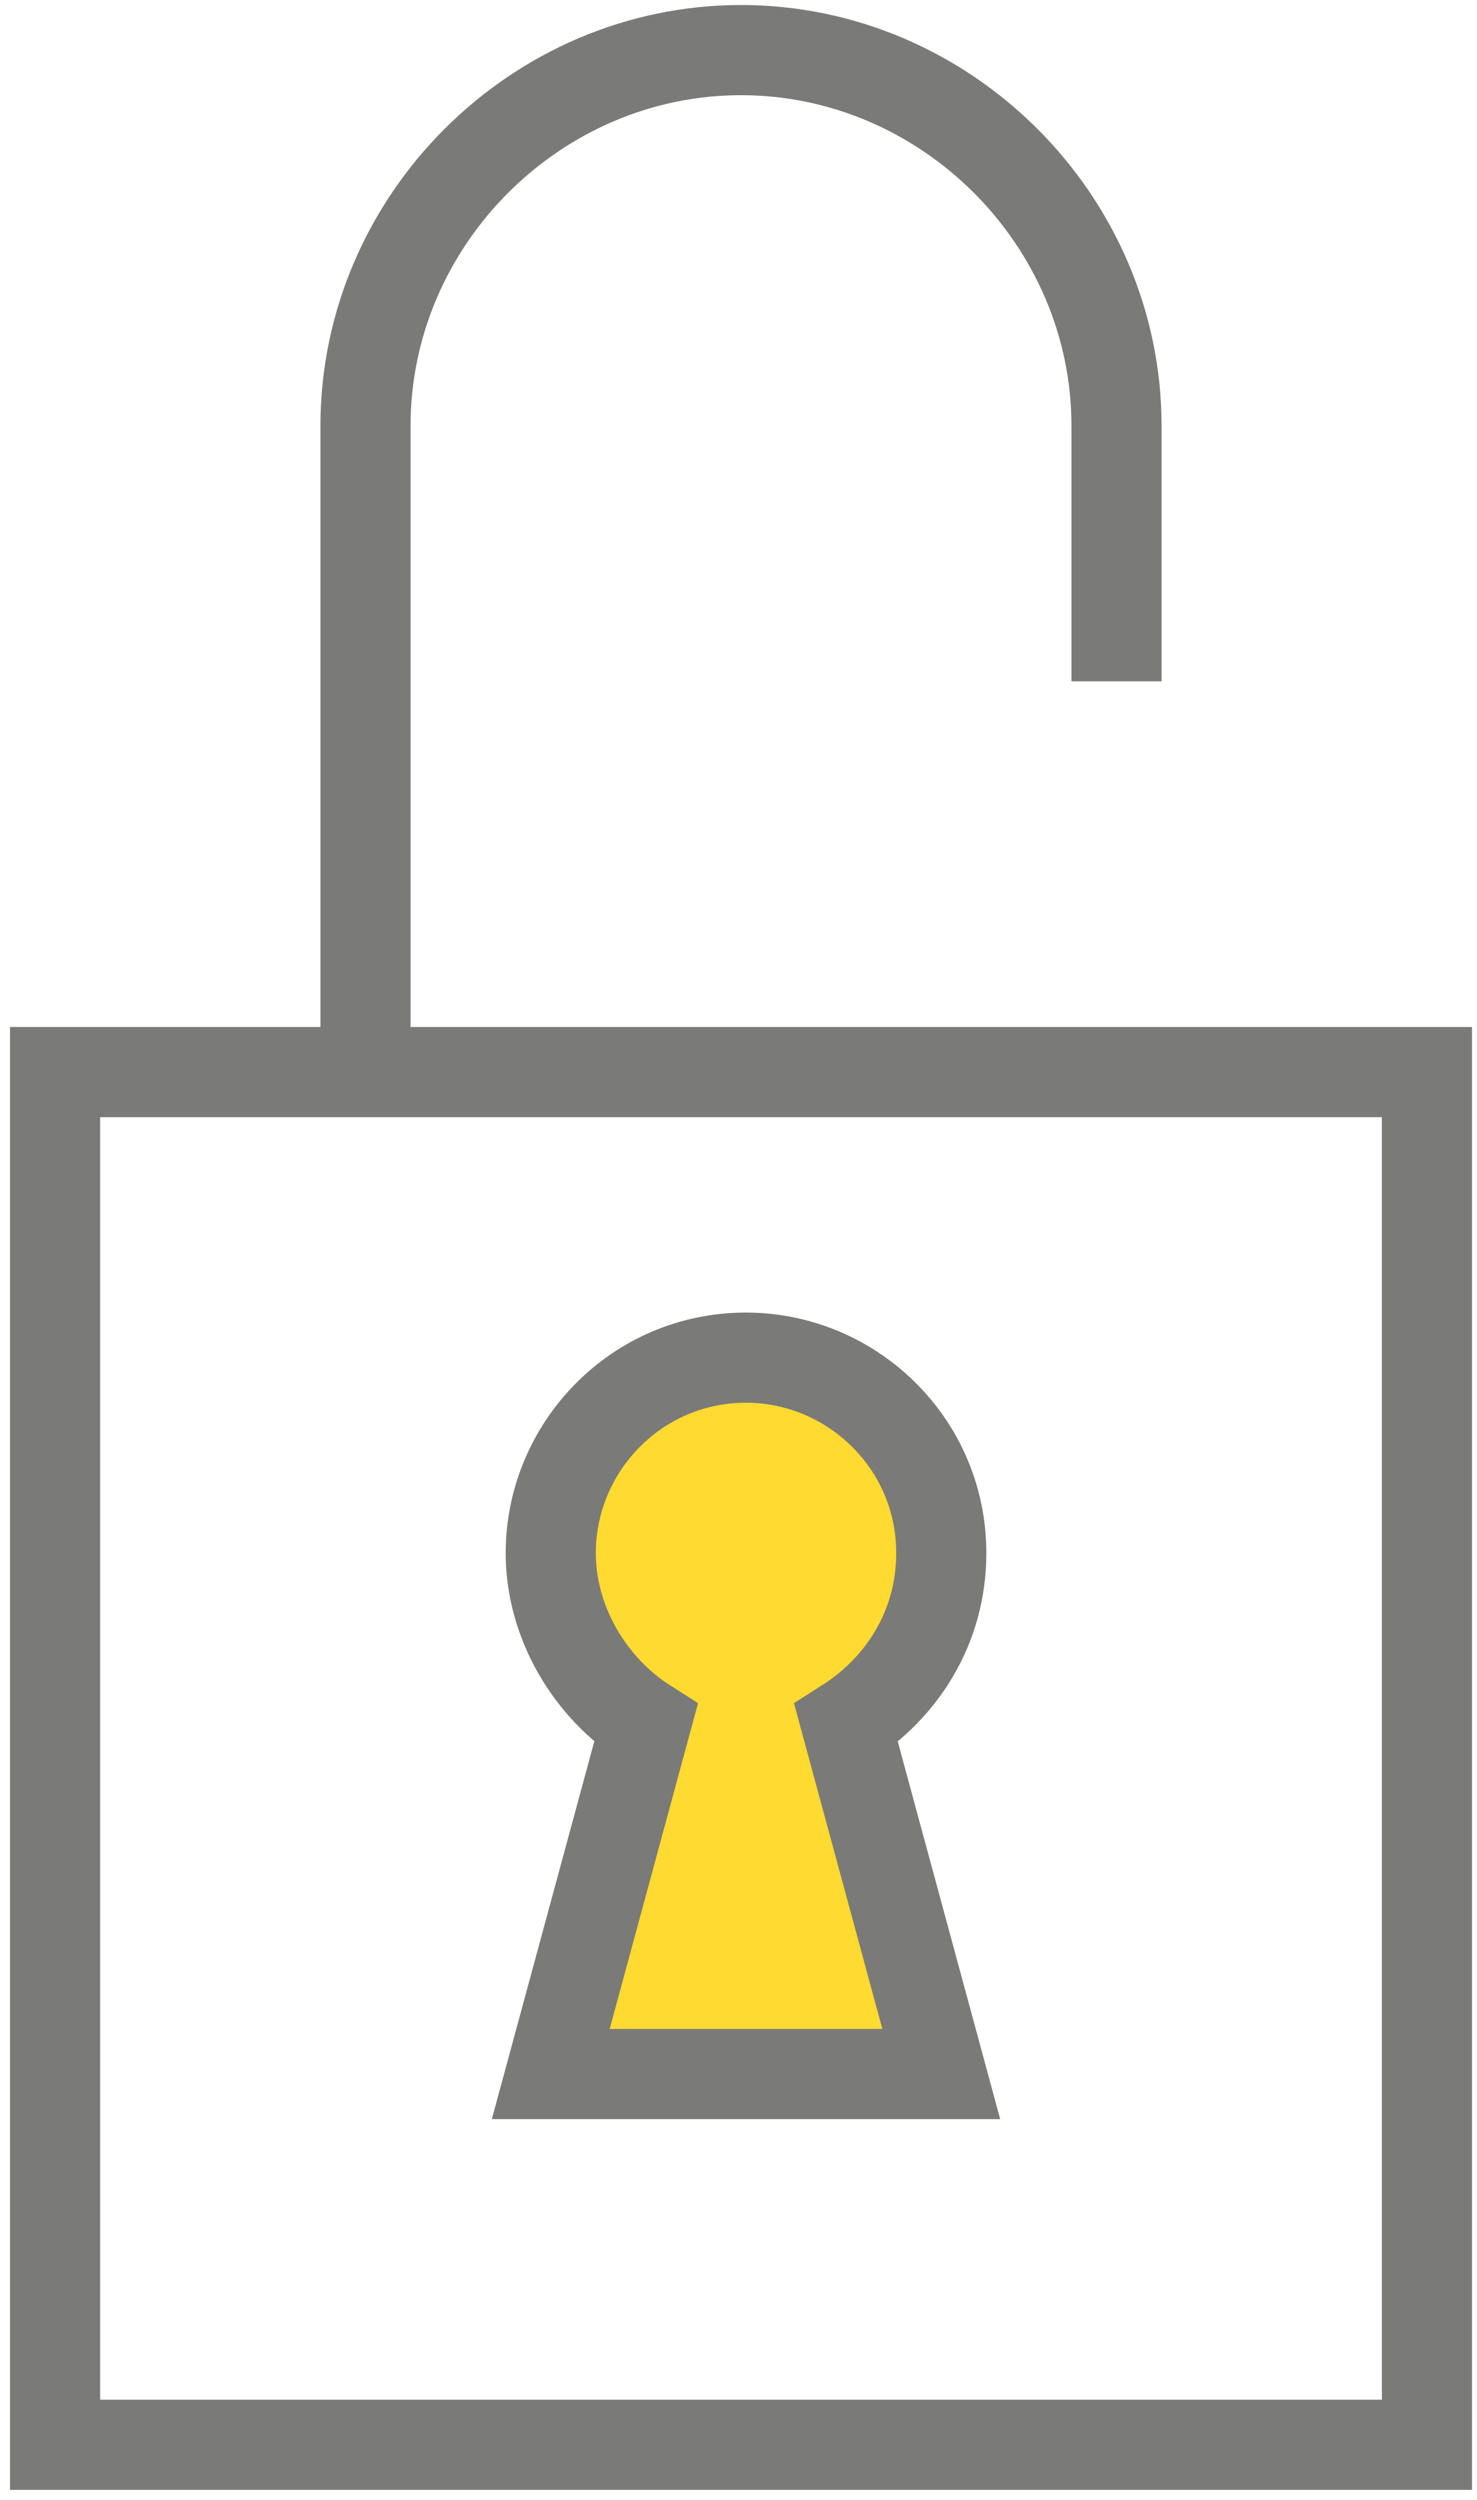 <?xml version="1.0" encoding="utf-8"?>
<!-- Generator: Adobe Illustrator 22.0.1, SVG Export Plug-In . SVG Version: 6.00 Build 0)  -->
<svg version="1.1" id="Layer_1" xmlns="http://www.w3.org/2000/svg" xmlns:xlink="http://www.w3.org/1999/xlink" x="0px" y="0px"
	 width="29.5px" height="49.9px" viewBox="0 0 29.5 49.9" style="enable-background:new 0 0 29.5 49.9;" xml:space="preserve">
<style type="text/css">
	.st0{fill:none;stroke:#7A7A79;stroke-width:1.8;stroke-miterlimit:10;}
	.st1{fill:#FFDA30;stroke:#7A7A79;stroke-width:1.8;stroke-miterlimit:10;}
</style>
<g>
	<path class="st0" d="M7.3,21.4V8.5c0-4.1,3.4-7.5,7.5-7.5l0,0c4.1,0,7.5,3.4,7.5,7.5v5.1"/>
	<rect x="1.1" y="21.4" class="st0" width="27.4" height="27.4"/>
	<path class="st1" d="M18.8,31c0-2.2-1.8-3.9-3.9-3.9c-2.2,0-3.9,1.8-3.9,3.9c0,1.4,0.8,2.7,1.9,3.4l-1.9,7h7.8l-1.9-7
		C18,33.7,18.8,32.5,18.8,31z"/>
</g>
</svg>
